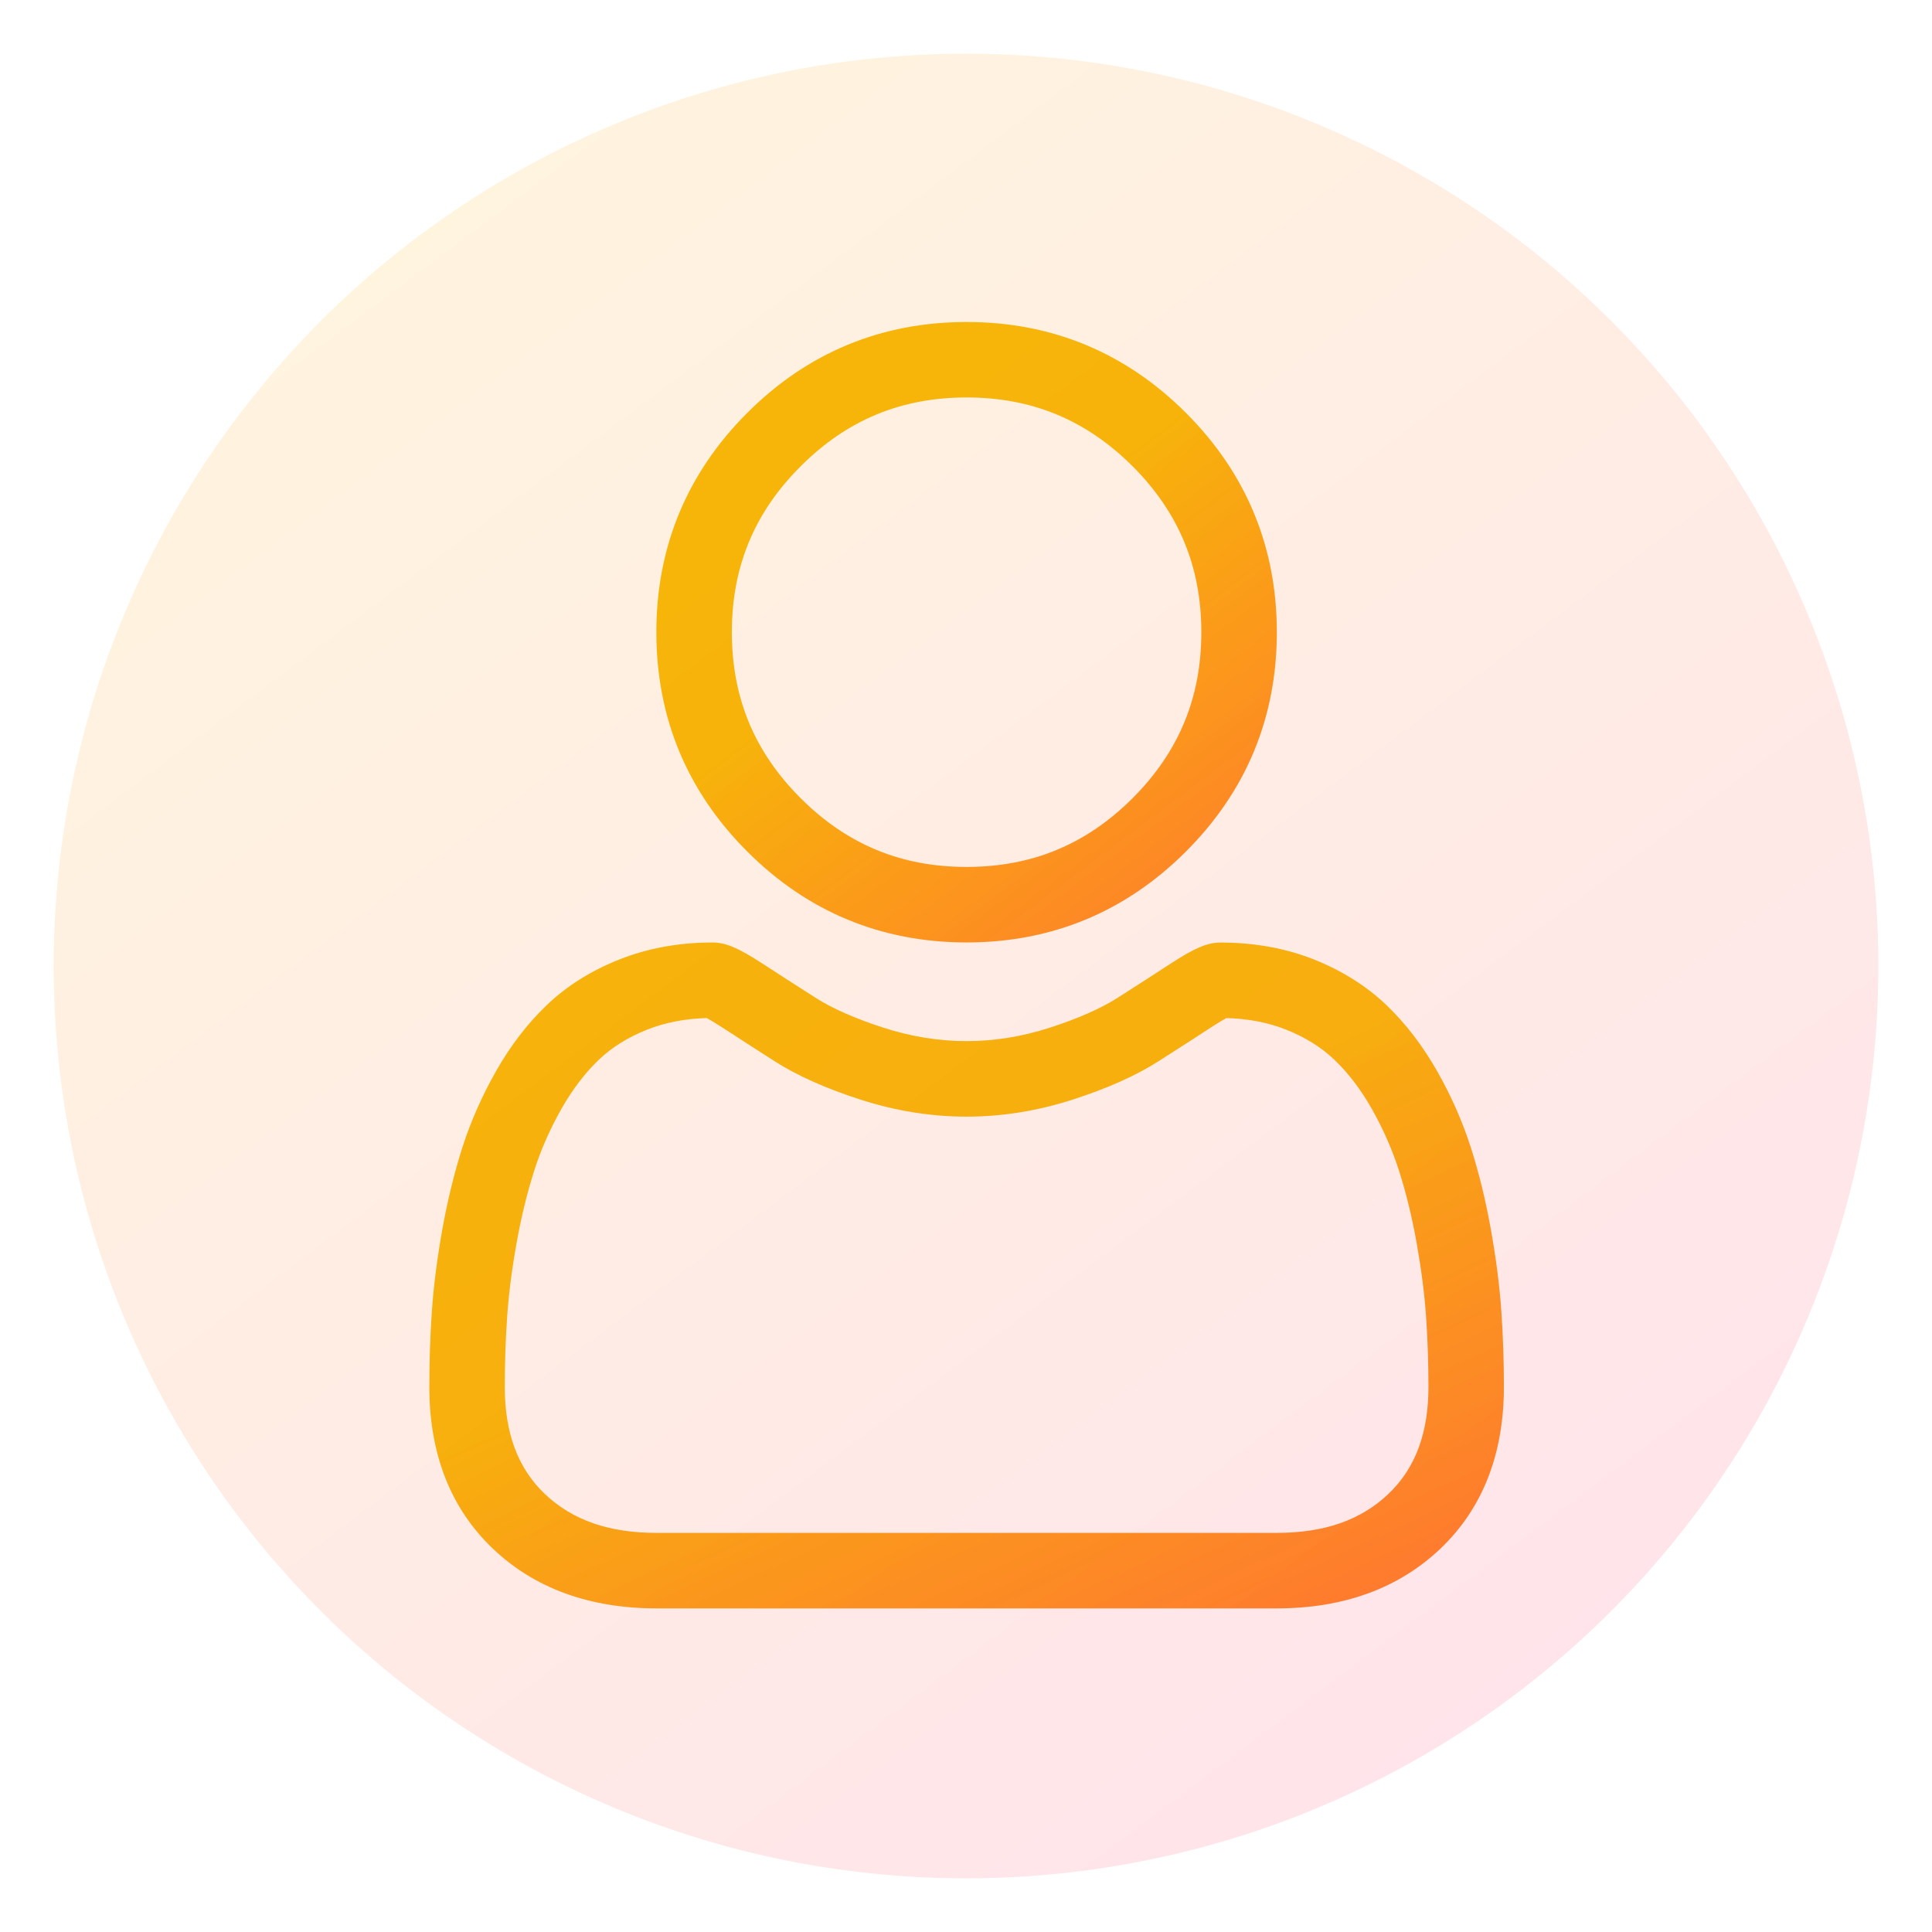 <svg width="36" height="36" viewBox="0 0 36 36" fill="none" xmlns="http://www.w3.org/2000/svg">
<g clip-path="url(#clip0_1719_34637)">
<path d="M18.011 17.561C19.599 17.561 20.974 16.991 22.098 15.867C23.222 14.744 23.792 13.369 23.792 11.78C23.792 10.192 23.222 8.817 22.098 7.693C20.974 6.57 19.599 6 18.011 6C16.423 6 15.048 6.57 13.924 7.693C12.8 8.817 12.23 10.192 12.23 11.78C12.23 13.369 12.8 14.744 13.924 15.867C15.048 16.991 16.423 17.561 18.011 17.561ZM14.919 8.688C15.781 7.826 16.792 7.406 18.011 7.406C19.23 7.406 20.241 7.826 21.104 8.688C21.966 9.55 22.385 10.562 22.385 11.78C22.385 12.999 21.966 14.011 21.104 14.873C20.241 15.735 19.23 16.154 18.011 16.154C16.793 16.154 15.781 15.735 14.919 14.873C14.056 14.011 13.637 12.999 13.637 11.78C13.637 10.562 14.056 9.55 14.919 8.688Z" fill="url(#paint0_linear_1719_34637)"/>
<path d="M27.975 24.424C27.942 23.957 27.877 23.447 27.78 22.908C27.683 22.365 27.558 21.852 27.407 21.383C27.252 20.898 27.041 20.42 26.78 19.961C26.51 19.485 26.192 19.071 25.835 18.729C25.462 18.373 25.006 18.086 24.478 17.876C23.951 17.668 23.368 17.563 22.744 17.563C22.499 17.563 22.262 17.663 21.805 17.961C21.523 18.145 21.194 18.357 20.826 18.592C20.512 18.792 20.086 18.98 19.56 19.15C19.047 19.316 18.525 19.4 18.011 19.4C17.497 19.4 16.976 19.316 16.462 19.15C15.937 18.98 15.51 18.793 15.197 18.592C14.832 18.36 14.503 18.147 14.217 17.961C13.76 17.663 13.523 17.562 13.278 17.562C12.654 17.562 12.071 17.668 11.545 17.877C11.017 18.085 10.56 18.372 10.187 18.73C9.83 19.071 9.512 19.485 9.242 19.961C8.981 20.42 8.771 20.898 8.615 21.383C8.465 21.852 8.34 22.365 8.242 22.908C8.146 23.446 8.08 23.956 8.048 24.425C8.016 24.883 8 25.36 8 25.842C8 27.095 8.398 28.109 9.184 28.857C9.959 29.595 10.985 29.97 12.234 29.97H23.79C25.038 29.97 26.064 29.595 26.84 28.857C27.625 28.11 28.023 27.095 28.023 25.842C28.023 25.358 28.007 24.881 27.975 24.424ZM25.87 27.838C25.357 28.326 24.677 28.563 23.79 28.563H12.234C11.346 28.563 10.666 28.326 10.153 27.838C9.651 27.36 9.406 26.707 9.406 25.842C9.406 25.392 9.421 24.948 9.451 24.522C9.48 24.104 9.539 23.645 9.627 23.156C9.713 22.674 9.824 22.222 9.955 21.812C10.08 21.419 10.252 21.03 10.465 20.656C10.668 20.299 10.902 19.992 11.159 19.746C11.4 19.515 11.704 19.326 12.063 19.184C12.394 19.053 12.766 18.981 13.17 18.97C13.219 18.997 13.307 19.047 13.449 19.139C13.738 19.328 14.072 19.543 14.44 19.778C14.855 20.043 15.39 20.282 16.029 20.488C16.683 20.7 17.349 20.807 18.011 20.807C18.673 20.807 19.339 20.7 19.992 20.488C20.632 20.282 21.167 20.043 21.583 19.777C21.96 19.537 22.284 19.328 22.573 19.139C22.715 19.047 22.803 18.997 22.852 18.97C23.256 18.981 23.629 19.053 23.96 19.184C24.318 19.326 24.622 19.515 24.863 19.746C25.121 19.992 25.355 20.299 25.558 20.656C25.77 21.03 25.942 21.42 26.068 21.812C26.199 22.222 26.31 22.674 26.396 23.156C26.483 23.645 26.543 24.105 26.572 24.522V24.523C26.602 24.947 26.617 25.391 26.617 25.842C26.617 26.707 26.372 27.36 25.87 27.838Z" fill="url(#paint1_linear_1719_34637)"/>
<g filter="url(#filter0_f_1719_34637)">
<circle cx="18" cy="18" r="17" fill="url(#paint2_linear_1719_34637)" fill-opacity="0.15"/>
</g>
</g>
<defs>
<filter id="filter0_f_1719_34637" x="-1" y="-1" width="38" height="38" filterUnits="userSpaceOnUse" color-interpolation-filters="sRGB">
<feFlood flood-opacity="0" result="BackgroundImageFix"/>
<feBlend mode="normal" in="SourceGraphic" in2="BackgroundImageFix" result="shape"/>
<feGaussianBlur stdDeviation="1" result="effect1_foregroundBlur_1719_34637"/>
</filter>
<linearGradient id="paint0_linear_1719_34637" x1="13.676" y1="6" x2="22.346" y2="17.561" gradientUnits="userSpaceOnUse">
<stop offset="0.438" stop-color="#F6B801"/>
<stop offset="1" stop-color="#FF8024"/>
</linearGradient>
<linearGradient id="paint1_linear_1719_34637" x1="10.503" y1="17.562" x2="17.912" y2="33.505" gradientUnits="userSpaceOnUse">
<stop offset="0.438" stop-color="#F6B801"/>
<stop offset="1" stop-color="#FF8024"/>
</linearGradient>
<linearGradient id="paint2_linear_1719_34637" x1="5.25" y1="1" x2="30.75" y2="35" gradientUnits="userSpaceOnUse">
<stop stop-color="#FFBF1A"/>
<stop offset="1" stop-color="#FF4080"/>
</linearGradient>
<clipPath id="clip0_1719_34637">
<rect width="36" height="36" fill="white"/>
</clipPath>
</defs>
</svg>
